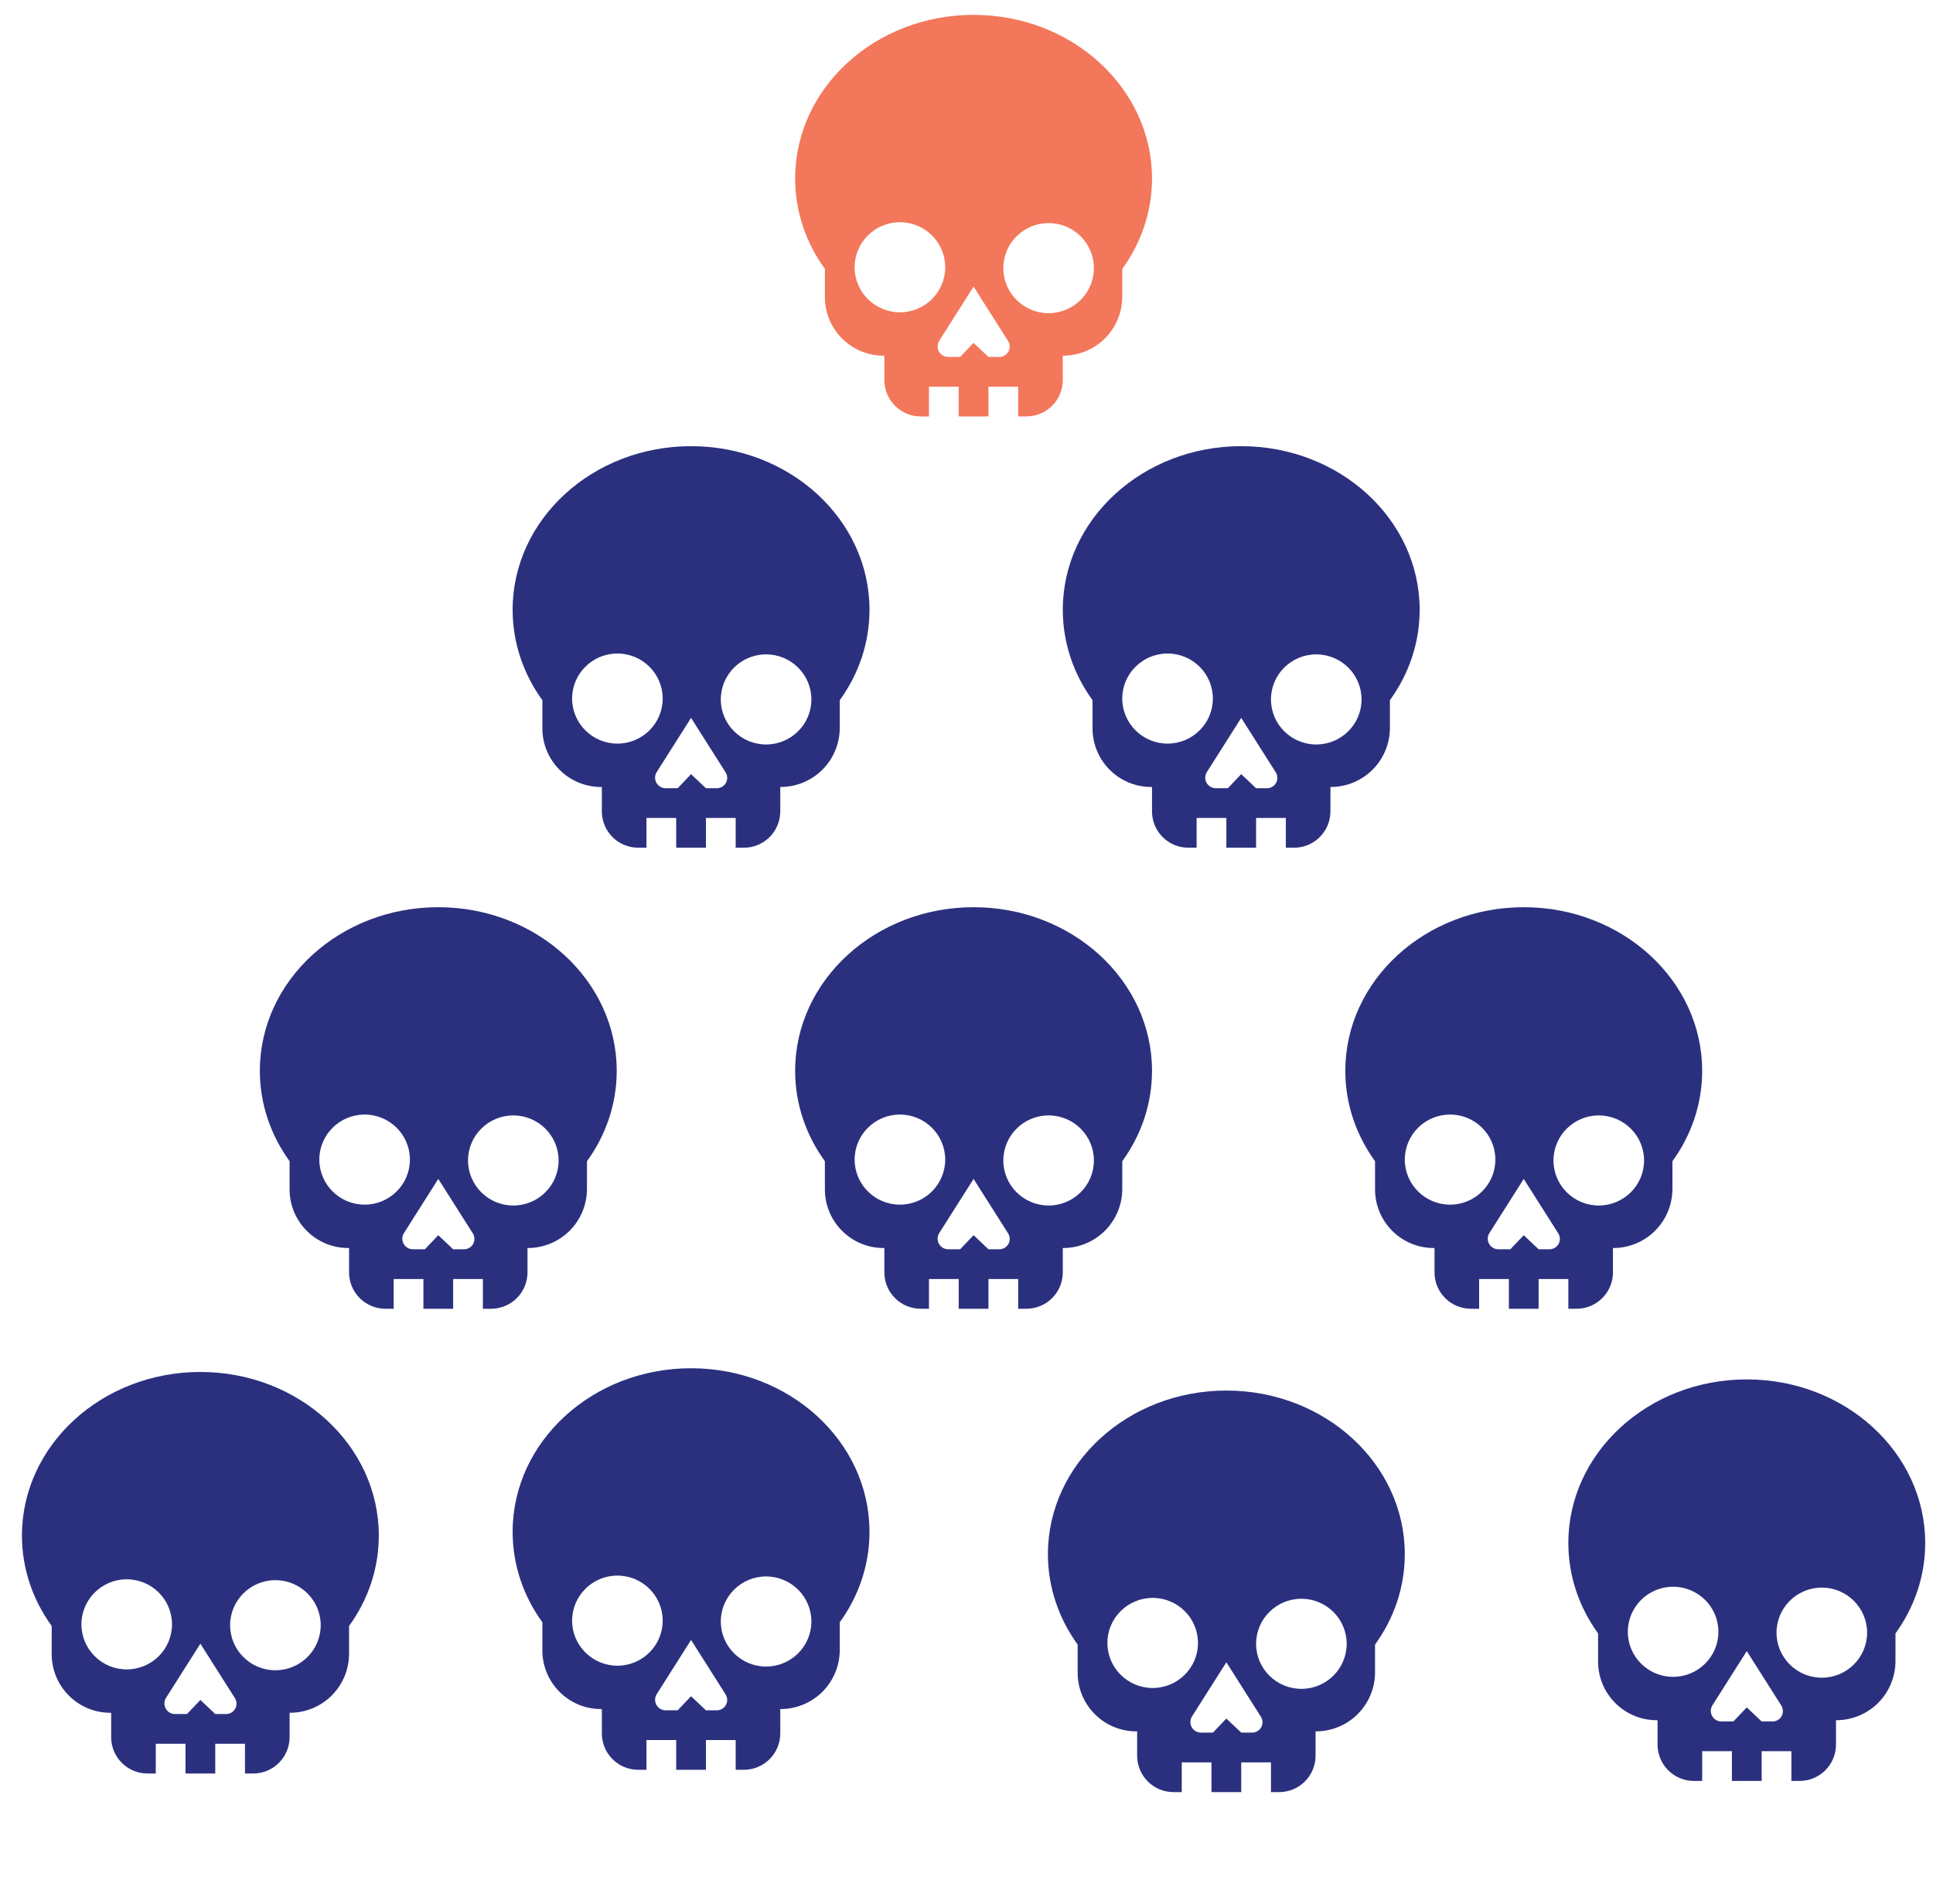 <?xml version="1.0" encoding="UTF-8" standalone="no"?>
<!DOCTYPE svg PUBLIC "-//W3C//DTD SVG 1.1//EN" "http://www.w3.org/Graphics/SVG/1.1/DTD/svg11.dtd">
<svg width="100%" height="100%" viewBox="0 0 65 64" version="1.1" xmlns="http://www.w3.org/2000/svg" xmlns:xlink="http://www.w3.org/1999/xlink" xml:space="preserve" xmlns:serif="http://www.serif.com/" style="fill-rule:evenodd;clip-rule:evenodd;stroke-linejoin:round;stroke-miterlimit:2;">
    <rect id="_1-in-10-Deaths" serif:id="1-in-10-Deaths" x="0.738" y="0" width="64" height="64" style="fill:none;"/>
    <clipPath id="_clip1">
        <rect x="0.738" y="0" width="64" height="64"/>
    </clipPath>
    <g clip-path="url(#_clip1)">
        <g>
            <path d="M35.738,11.958L35.738,12.776C35.738,13.452 35.19,14 34.514,14C33.477,14 31.997,14 30.961,14C30.286,14 29.738,13.453 29.738,12.778L29.738,11.958L29.71,11.958C28.621,11.958 27.738,11.075 27.738,9.986L27.738,9.04C27.107,8.169 26.738,7.123 26.738,6C26.738,2.964 29.427,0.5 32.738,0.5C36.05,0.5 38.738,2.964 38.738,6C38.738,7.123 38.37,8.169 37.738,9.04L37.738,9.97C37.738,10.497 37.529,11.003 37.156,11.376C36.783,11.749 36.277,11.958 35.75,11.958L35.738,11.958ZM32.238,14L32.238,13L31.238,13L31.238,14L32.238,14ZM34.238,14L34.238,13L33.238,13L33.238,14L34.238,14ZM32.288,12L32.738,11.527L33.238,12C33.238,12 33.407,12 33.605,12C33.732,12 33.849,11.931 33.91,11.82C33.971,11.708 33.967,11.573 33.899,11.465C33.457,10.768 32.738,9.635 32.738,9.635C32.738,9.635 32.027,10.757 31.584,11.455C31.514,11.565 31.51,11.703 31.572,11.816C31.635,11.93 31.754,12 31.883,12L32.288,12ZM35.261,7.5C36.102,7.5 36.784,8.179 36.784,9.015C36.784,9.85 36.102,10.529 35.261,10.529C34.421,10.529 33.738,9.85 33.738,9.015C33.738,8.179 34.421,7.5 35.261,7.5ZM30.261,7.471C31.102,7.471 31.784,8.15 31.784,8.985C31.784,9.821 31.102,10.5 30.261,10.5C29.421,10.5 28.738,9.821 28.738,8.985C28.738,8.15 29.421,7.471 30.261,7.471Z" style="fill:#f3775b;"/>
        </g>
        <path d="M35.738,41.958L35.738,42.776C35.738,43.452 35.19,44 34.514,44C33.477,44 31.997,44 30.961,44C30.286,44 29.738,43.453 29.738,42.778L29.738,41.958L29.71,41.958C28.621,41.958 27.738,41.075 27.738,39.986L27.738,39.04C27.107,38.169 26.738,37.123 26.738,36C26.738,32.964 29.427,30.5 32.738,30.5C36.05,30.5 38.738,32.964 38.738,36C38.738,37.123 38.37,38.169 37.738,39.04L37.738,39.97C37.738,40.497 37.529,41.003 37.156,41.376C36.783,41.749 36.277,41.958 35.75,41.958L35.738,41.958ZM32.238,44L32.238,43L31.238,43L31.238,44L32.238,44ZM34.238,44L34.238,43L33.238,43L33.238,44L34.238,44ZM32.288,42L32.738,41.527L33.238,42C33.238,42 33.407,42 33.605,42C33.732,42 33.849,41.931 33.91,41.82C33.971,41.708 33.967,41.573 33.899,41.465C33.457,40.768 32.738,39.635 32.738,39.635C32.738,39.635 32.027,40.757 31.584,41.455C31.514,41.565 31.51,41.703 31.572,41.816C31.635,41.93 31.754,42 31.883,42L32.288,42ZM35.261,37.5C36.102,37.5 36.784,38.179 36.784,39.015C36.784,39.85 36.102,40.529 35.261,40.529C34.421,40.529 33.738,39.85 33.738,39.015C33.738,38.179 34.421,37.5 35.261,37.5ZM30.261,37.471C31.102,37.471 31.784,38.15 31.784,38.985C31.784,39.821 31.102,40.5 30.261,40.5C29.421,40.5 28.738,39.821 28.738,38.985C28.738,38.15 29.421,37.471 30.261,37.471Z" style="fill:#2b307e;"/>
        <path d="M44.738,26.458L44.738,27.276C44.738,27.952 44.19,28.5 43.514,28.5C42.477,28.5 40.997,28.5 39.961,28.5C39.286,28.5 38.738,27.953 38.738,27.278L38.738,26.458L38.71,26.458C37.621,26.458 36.738,25.575 36.738,24.486L36.738,23.54C36.107,22.669 35.738,21.623 35.738,20.5C35.738,17.464 38.427,15 41.738,15C45.05,15 47.738,17.464 47.738,20.5C47.738,21.623 47.37,22.669 46.738,23.54L46.738,24.47C46.738,24.997 46.529,25.503 46.156,25.876C45.783,26.249 45.277,26.458 44.75,26.458L44.738,26.458ZM41.238,28.5L41.238,27.5L40.238,27.5L40.238,28.5L41.238,28.5ZM43.238,28.5L43.238,27.5L42.238,27.5L42.238,28.5L43.238,28.5ZM41.288,26.5L41.738,26.027L42.238,26.5C42.238,26.5 42.407,26.5 42.605,26.5C42.732,26.5 42.849,26.431 42.91,26.32C42.971,26.208 42.967,26.073 42.899,25.965C42.457,25.268 41.738,24.135 41.738,24.135C41.738,24.135 41.027,25.257 40.584,25.955C40.514,26.065 40.51,26.203 40.572,26.316C40.635,26.43 40.754,26.5 40.883,26.5L41.288,26.5ZM44.261,22C45.102,22 45.784,22.679 45.784,23.515C45.784,24.35 45.102,25.029 44.261,25.029C43.421,25.029 42.738,24.35 42.738,23.515C42.738,22.679 43.421,22 44.261,22ZM39.261,21.971C40.102,21.971 40.784,22.65 40.784,23.485C40.784,24.321 40.102,25 39.261,25C38.421,25 37.738,24.321 37.738,23.485C37.738,22.65 38.421,21.971 39.261,21.971Z" style="fill:#2b307e;"/>
        <path d="M26.238,26.458L26.238,27.276C26.238,27.952 25.69,28.5 25.014,28.5C23.977,28.5 22.497,28.5 21.461,28.5C20.786,28.5 20.238,27.953 20.238,27.278L20.238,26.458L20.21,26.458C19.121,26.458 18.238,25.575 18.238,24.486L18.238,23.54C17.607,22.669 17.238,21.623 17.238,20.5C17.238,17.464 19.927,15 23.238,15C26.55,15 29.238,17.464 29.238,20.5C29.238,21.623 28.87,22.669 28.238,23.54L28.238,24.47C28.238,24.997 28.029,25.503 27.656,25.876C27.283,26.249 26.777,26.458 26.25,26.458L26.238,26.458ZM22.738,28.5L22.738,27.5L21.738,27.5L21.738,28.5L22.738,28.5ZM24.738,28.5L24.738,27.5L23.738,27.5L23.738,28.5L24.738,28.5ZM22.788,26.5L23.238,26.027L23.738,26.5C23.738,26.5 23.907,26.5 24.105,26.5C24.232,26.5 24.349,26.431 24.41,26.32C24.471,26.208 24.467,26.073 24.399,25.965C23.957,25.268 23.238,24.135 23.238,24.135C23.238,24.135 22.527,25.257 22.084,25.955C22.014,26.065 22.01,26.203 22.072,26.316C22.135,26.43 22.254,26.5 22.383,26.5L22.788,26.5ZM25.761,22C26.602,22 27.284,22.679 27.284,23.515C27.284,24.35 26.602,25.029 25.761,25.029C24.921,25.029 24.238,24.35 24.238,23.515C24.238,22.679 24.921,22 25.761,22ZM20.761,21.971C21.602,21.971 22.284,22.65 22.284,23.485C22.284,24.321 21.602,25 20.761,25C19.921,25 19.238,24.321 19.238,23.485C19.238,22.65 19.921,21.971 20.761,21.971Z" style="fill:#2b307e;"/>
        <path d="M44.238,58.208L44.238,59.026C44.238,59.702 43.69,60.25 43.014,60.25C41.977,60.25 40.497,60.25 39.461,60.25C38.786,60.25 38.238,59.703 38.238,59.028L38.238,58.208L38.21,58.208C37.121,58.208 36.238,57.325 36.238,56.236L36.238,55.29C35.607,54.419 35.238,53.373 35.238,52.25C35.238,49.214 37.927,46.75 41.238,46.75C44.55,46.75 47.238,49.214 47.238,52.25C47.238,53.373 46.87,54.419 46.238,55.29L46.238,56.22C46.238,56.747 46.029,57.253 45.656,57.626C45.283,57.999 44.777,58.208 44.25,58.208L44.238,58.208ZM40.738,60.25L40.738,59.25L39.738,59.25L39.738,60.25L40.738,60.25ZM42.738,60.25L42.738,59.25L41.738,59.25L41.738,60.25L42.738,60.25ZM40.788,58.25L41.238,57.777L41.738,58.25C41.738,58.25 41.907,58.25 42.105,58.25C42.232,58.25 42.349,58.181 42.41,58.07C42.471,57.958 42.467,57.823 42.399,57.715C41.957,57.018 41.238,55.885 41.238,55.885C41.238,55.885 40.527,57.007 40.084,57.705C40.014,57.815 40.01,57.953 40.072,58.066C40.135,58.18 40.254,58.25 40.383,58.25L40.788,58.25ZM43.761,53.75C44.602,53.75 45.284,54.429 45.284,55.265C45.284,56.1 44.602,56.779 43.761,56.779C42.921,56.779 42.238,56.1 42.238,55.265C42.238,54.429 42.921,53.75 43.761,53.75ZM38.761,53.721C39.602,53.721 40.284,54.4 40.284,55.235C40.284,56.071 39.602,56.75 38.761,56.75C37.921,56.75 37.238,56.071 37.238,55.235C37.238,54.4 37.921,53.721 38.761,53.721Z" style="fill:#2b307e;"/>
        <path d="M61.738,57.833L61.738,58.651C61.738,59.327 61.19,59.875 60.514,59.875C59.477,59.875 57.997,59.875 56.961,59.875C56.286,59.875 55.738,59.328 55.738,58.653L55.738,57.833L55.71,57.833C54.621,57.833 53.738,56.95 53.738,55.861L53.738,54.915C53.107,54.044 52.738,52.998 52.738,51.875C52.738,48.839 55.427,46.375 58.738,46.375C62.05,46.375 64.738,48.839 64.738,51.875C64.738,52.998 64.37,54.044 63.738,54.915L63.738,55.845C63.738,56.372 63.529,56.878 63.156,57.251C62.783,57.624 62.277,57.833 61.75,57.833L61.738,57.833ZM58.238,59.875L58.238,58.875L57.238,58.875L57.238,59.875L58.238,59.875ZM60.238,59.875L60.238,58.875L59.238,58.875L59.238,59.875L60.238,59.875ZM58.288,57.875L58.738,57.402L59.238,57.875C59.238,57.875 59.407,57.875 59.605,57.875C59.732,57.875 59.849,57.806 59.91,57.695C59.971,57.583 59.967,57.448 59.899,57.34C59.457,56.643 58.738,55.51 58.738,55.51C58.738,55.51 58.027,56.632 57.584,57.33C57.514,57.44 57.51,57.578 57.572,57.691C57.635,57.805 57.754,57.875 57.883,57.875L58.288,57.875ZM61.261,53.375C62.102,53.375 62.784,54.054 62.784,54.89C62.784,55.725 62.102,56.404 61.261,56.404C60.421,56.404 59.738,55.725 59.738,54.89C59.738,54.054 60.421,53.375 61.261,53.375ZM56.261,53.346C57.102,53.346 57.784,54.025 57.784,54.86C57.784,55.696 57.102,56.375 56.261,56.375C55.421,56.375 54.738,55.696 54.738,54.86C54.738,54.025 55.421,53.346 56.261,53.346Z" style="fill:#2b307e;"/>
        <path d="M26.238,57.458L26.238,58.276C26.238,58.952 25.69,59.5 25.014,59.5C23.977,59.5 22.497,59.5 21.461,59.5C20.786,59.5 20.238,58.953 20.238,58.278L20.238,57.458L20.21,57.458C19.121,57.458 18.238,56.575 18.238,55.486L18.238,54.54C17.607,53.669 17.238,52.623 17.238,51.5C17.238,48.464 19.927,46 23.238,46C26.55,46 29.238,48.464 29.238,51.5C29.238,52.623 28.87,53.669 28.238,54.54L28.238,55.47C28.238,55.997 28.029,56.503 27.656,56.876C27.283,57.249 26.777,57.458 26.25,57.458L26.238,57.458ZM22.738,59.5L22.738,58.5L21.738,58.5L21.738,59.5L22.738,59.5ZM24.738,59.5L24.738,58.5L23.738,58.5L23.738,59.5L24.738,59.5ZM22.788,57.5L23.238,57.027L23.738,57.5C23.738,57.5 23.907,57.5 24.105,57.5C24.232,57.5 24.349,57.431 24.41,57.32C24.471,57.208 24.467,57.073 24.399,56.965C23.957,56.268 23.238,55.135 23.238,55.135C23.238,55.135 22.527,56.257 22.084,56.955C22.014,57.065 22.01,57.203 22.072,57.316C22.135,57.43 22.254,57.5 22.383,57.5L22.788,57.5ZM25.761,53C26.602,53 27.284,53.679 27.284,54.515C27.284,55.35 26.602,56.029 25.761,56.029C24.921,56.029 24.238,55.35 24.238,54.515C24.238,53.679 24.921,53 25.761,53ZM20.761,52.971C21.602,52.971 22.284,53.65 22.284,54.485C22.284,55.321 21.602,56 20.761,56C19.921,56 19.238,55.321 19.238,54.485C19.238,53.65 19.921,52.971 20.761,52.971Z" style="fill:#2b307e;"/>
        <path d="M9.738,57.583L9.738,58.401C9.738,59.077 9.19,59.625 8.514,59.625C7.477,59.625 5.997,59.625 4.961,59.625C4.286,59.625 3.738,59.078 3.738,58.403L3.738,57.583L3.71,57.583C2.621,57.583 1.738,56.7 1.738,55.611L1.738,54.665C1.107,53.794 0.738,52.748 0.738,51.625C0.738,48.589 3.427,46.125 6.738,46.125C10.05,46.125 12.738,48.589 12.738,51.625C12.738,52.748 12.37,53.794 11.738,54.665L11.738,55.595C11.738,56.122 11.529,56.628 11.156,57.001C10.783,57.374 10.277,57.583 9.75,57.583L9.738,57.583ZM6.238,59.625L6.238,58.625L5.238,58.625L5.238,59.625L6.238,59.625ZM8.238,59.625L8.238,58.625L7.238,58.625L7.238,59.625L8.238,59.625ZM6.288,57.625L6.738,57.152L7.238,57.625C7.238,57.625 7.407,57.625 7.605,57.625C7.732,57.625 7.849,57.556 7.91,57.445C7.971,57.333 7.967,57.198 7.899,57.09C7.457,56.393 6.738,55.26 6.738,55.26C6.738,55.26 6.027,56.382 5.584,57.08C5.514,57.19 5.51,57.328 5.572,57.441C5.635,57.555 5.754,57.625 5.883,57.625L6.288,57.625ZM9.261,53.125C10.102,53.125 10.784,53.804 10.784,54.64C10.784,55.475 10.102,56.154 9.261,56.154C8.421,56.154 7.738,55.475 7.738,54.64C7.738,53.804 8.421,53.125 9.261,53.125ZM4.261,53.096C5.102,53.096 5.784,53.775 5.784,54.61C5.784,55.446 5.102,56.125 4.261,56.125C3.421,56.125 2.738,55.446 2.738,54.61C2.738,53.775 3.421,53.096 4.261,53.096Z" style="fill:#2b307e;"/>
        <path d="M17.738,41.958L17.738,42.776C17.738,43.452 17.19,44 16.514,44C15.477,44 13.997,44 12.961,44C12.286,44 11.738,43.453 11.738,42.778L11.738,41.958L11.71,41.958C10.621,41.958 9.738,41.075 9.738,39.986L9.738,39.04C9.107,38.169 8.738,37.123 8.738,36C8.738,32.964 11.427,30.5 14.738,30.5C18.05,30.5 20.738,32.964 20.738,36C20.738,37.123 20.37,38.169 19.738,39.04L19.738,39.97C19.738,40.497 19.529,41.003 19.156,41.376C18.783,41.749 18.277,41.958 17.75,41.958L17.738,41.958ZM14.238,44L14.238,43L13.238,43L13.238,44L14.238,44ZM16.238,44L16.238,43L15.238,43L15.238,44L16.238,44ZM14.288,42L14.738,41.527L15.238,42C15.238,42 15.407,42 15.605,42C15.732,42 15.849,41.931 15.91,41.82C15.971,41.708 15.967,41.573 15.899,41.465C15.457,40.768 14.738,39.635 14.738,39.635C14.738,39.635 14.027,40.757 13.584,41.455C13.514,41.565 13.51,41.703 13.572,41.816C13.635,41.93 13.754,42 13.883,42L14.288,42ZM17.261,37.5C18.102,37.5 18.784,38.179 18.784,39.015C18.784,39.85 18.102,40.529 17.261,40.529C16.421,40.529 15.738,39.85 15.738,39.015C15.738,38.179 16.421,37.5 17.261,37.5ZM12.261,37.471C13.102,37.471 13.784,38.15 13.784,38.985C13.784,39.821 13.102,40.5 12.261,40.5C11.421,40.5 10.738,39.821 10.738,38.985C10.738,38.15 11.421,37.471 12.261,37.471Z" style="fill:#2b307e;"/>
        <path d="M54.238,41.958L54.238,42.776C54.238,43.452 53.69,44 53.014,44C51.977,44 50.497,44 49.461,44C48.786,44 48.238,43.453 48.238,42.778L48.238,41.958L48.21,41.958C47.121,41.958 46.238,41.075 46.238,39.986L46.238,39.04C45.607,38.169 45.238,37.123 45.238,36C45.238,32.964 47.927,30.5 51.238,30.5C54.55,30.5 57.238,32.964 57.238,36C57.238,37.123 56.87,38.169 56.238,39.04L56.238,39.97C56.238,40.497 56.029,41.003 55.656,41.376C55.283,41.749 54.777,41.958 54.25,41.958L54.238,41.958ZM50.738,44L50.738,43L49.738,43L49.738,44L50.738,44ZM52.738,44L52.738,43L51.738,43L51.738,44L52.738,44ZM50.788,42L51.238,41.527L51.738,42C51.738,42 51.907,42 52.105,42C52.232,42 52.349,41.931 52.41,41.82C52.471,41.708 52.467,41.573 52.399,41.465C51.957,40.768 51.238,39.635 51.238,39.635C51.238,39.635 50.527,40.757 50.084,41.455C50.014,41.565 50.01,41.703 50.072,41.816C50.135,41.93 50.254,42 50.383,42L50.788,42ZM53.761,37.5C54.602,37.5 55.284,38.179 55.284,39.015C55.284,39.85 54.602,40.529 53.761,40.529C52.921,40.529 52.238,39.85 52.238,39.015C52.238,38.179 52.921,37.5 53.761,37.5ZM48.761,37.471C49.602,37.471 50.284,38.15 50.284,38.985C50.284,39.821 49.602,40.5 48.761,40.5C47.921,40.5 47.238,39.821 47.238,38.985C47.238,38.15 47.921,37.471 48.761,37.471Z" style="fill:#2b307e;"/>
    </g>
</svg>
